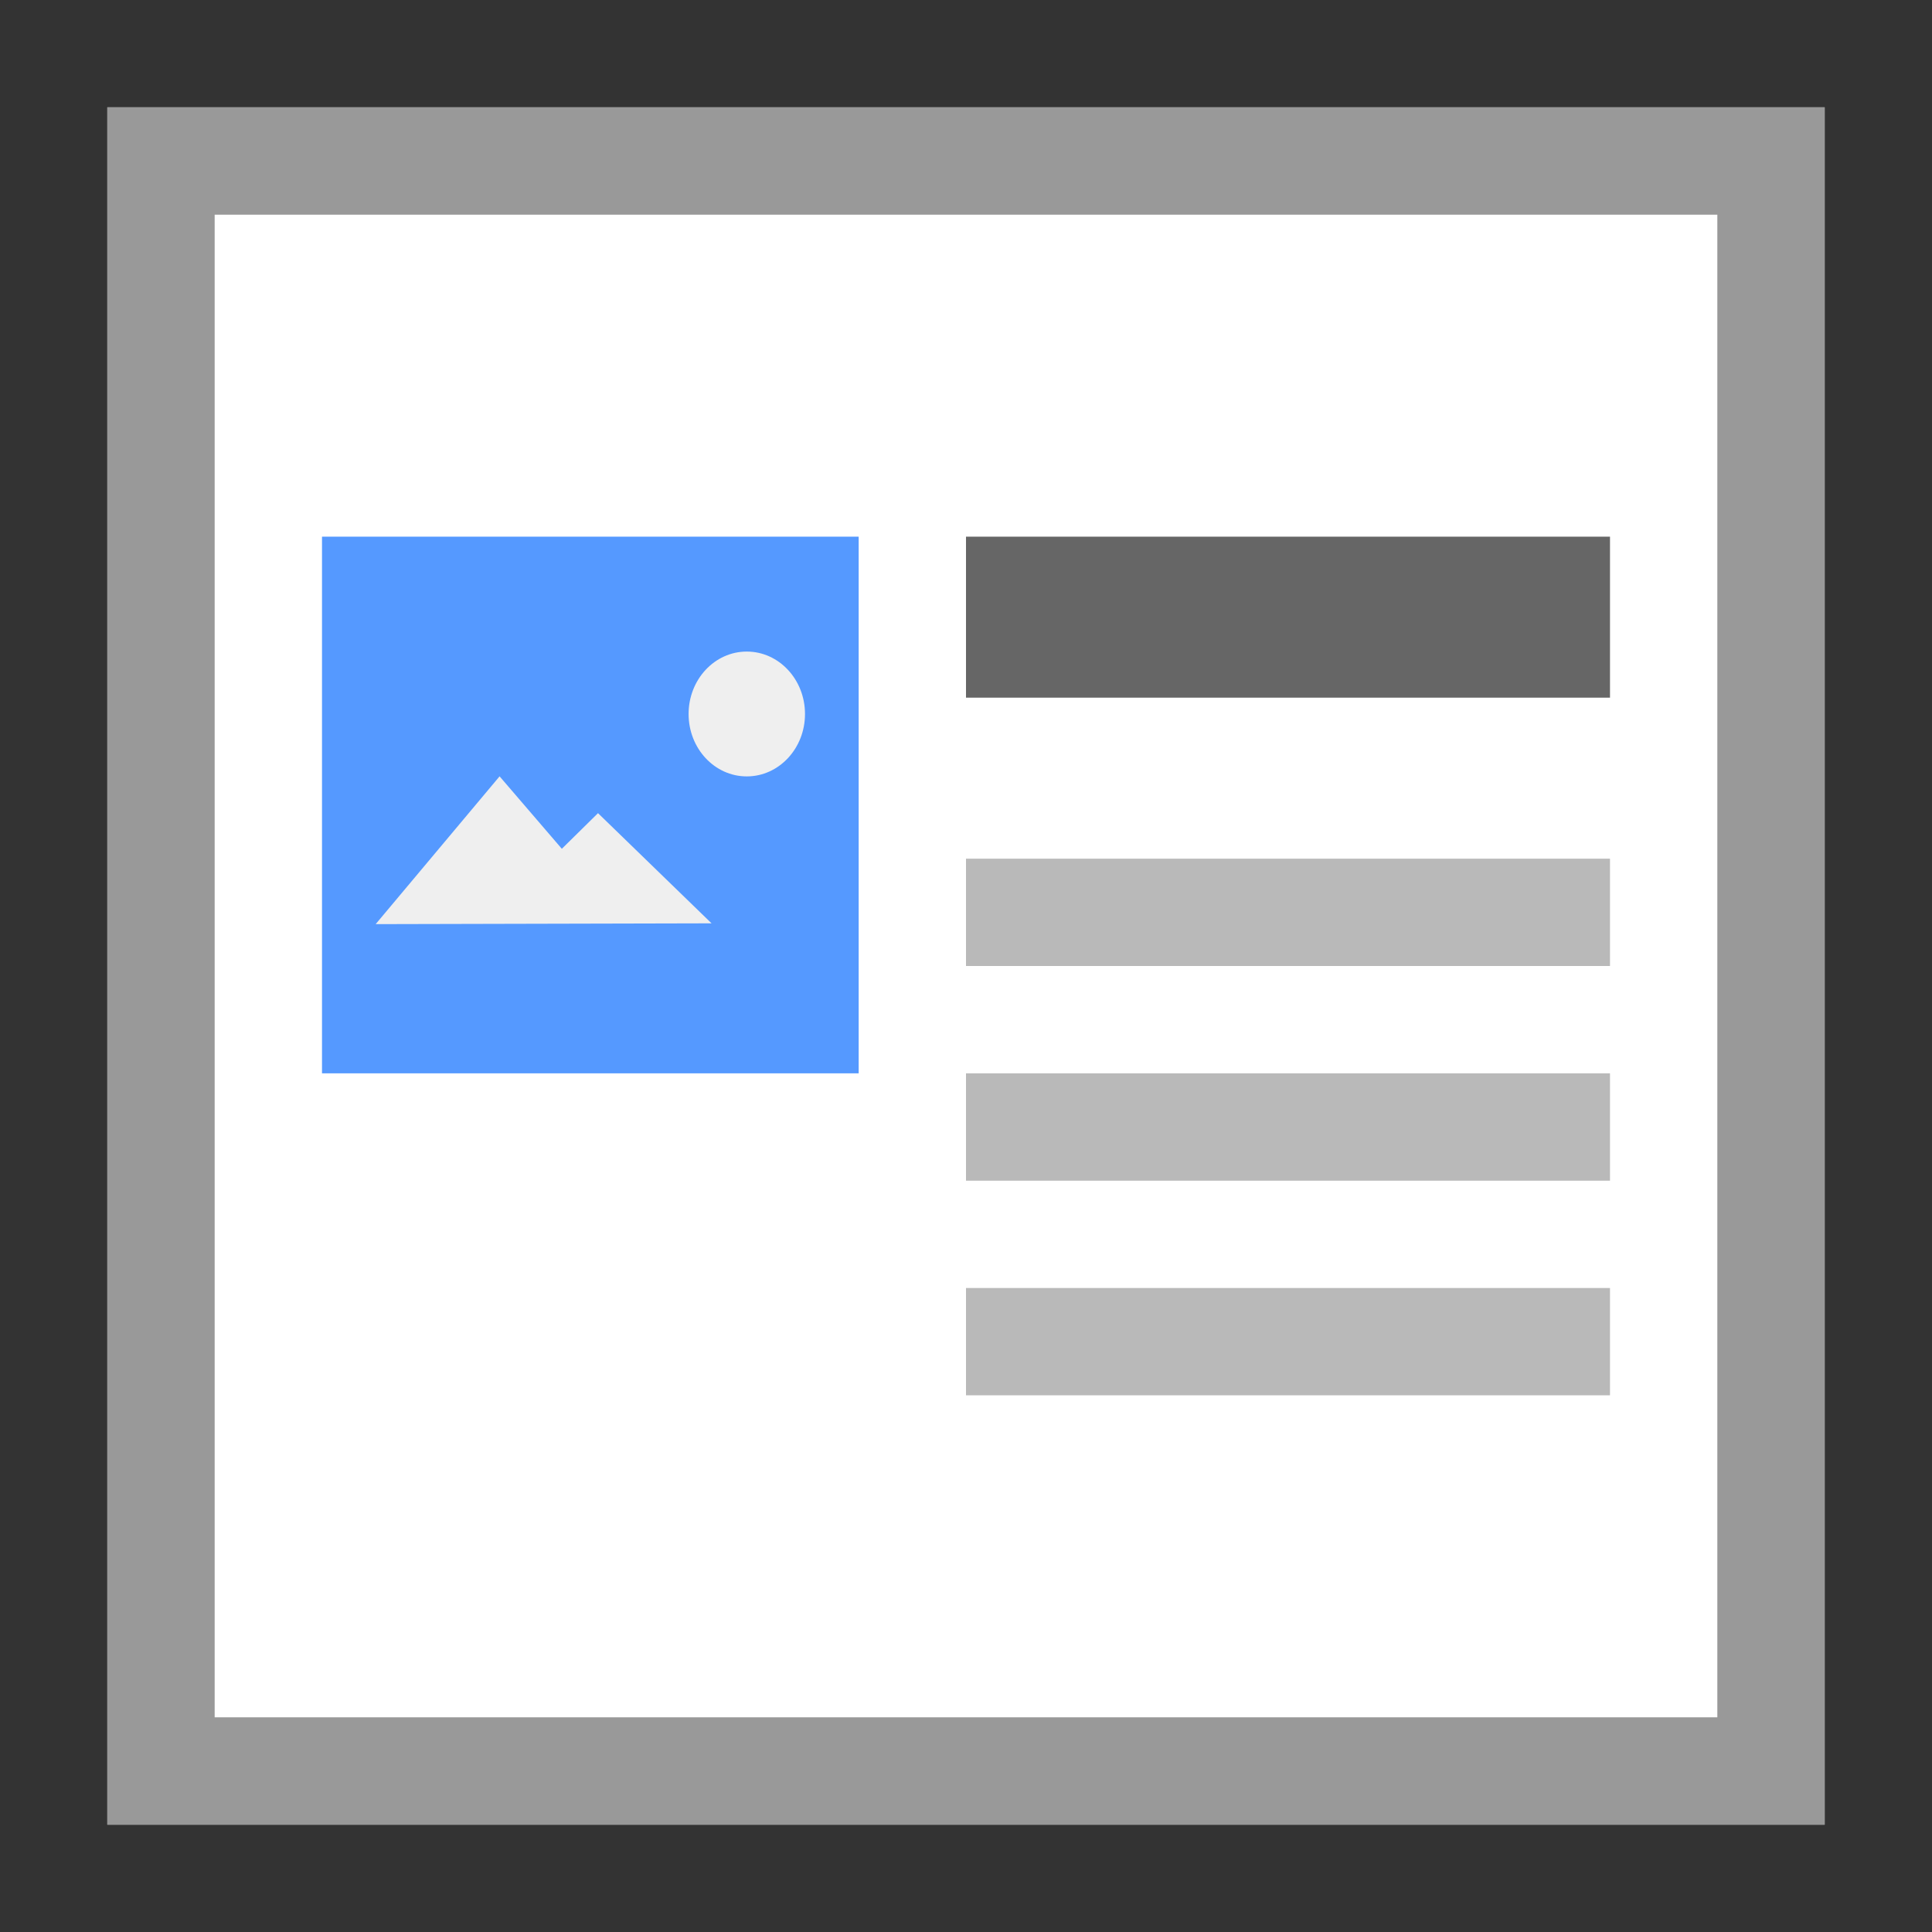 <svg width="36" height="36" viewBox="0 0 36 36" xmlns="http://www.w3.org/2000/svg">
  <rect x="0" y="0" width="36" height="36" fill="#333333" stroke="none"/>
  <g fill="none" fill-rule="nonzero">
    <path fill="#FFF" d="M2 2h32v32H2z"/>
    <path fill="#999" d="M2 2v32h32V2H2zm2 2h28v28H4V4z"/>
    <path fill="#59F" d="M6 10h10v10H6z"/>
    <path fill="#EFEFEF" d="M9.309 14.466l1.16 1.35.674-.664 2.116 2.053L7 17.22l2.309-2.754zm4.606-2.325c.6 0 1.085.521 1.085 1.163 0 .643-.486 1.163-1.085 1.163s-1.084-.52-1.084-1.163c0-.642.485-1.163 1.084-1.163z"/>
    <path fill="#B9B9B9" d="M30 24v2H18v-2h12zm0-4v2H18v-2h12zm0-4v2H18v-2h12z"/>
    <path fill="#666" d="M30 10v3H18v-3z"/>
  </g>
</svg>
